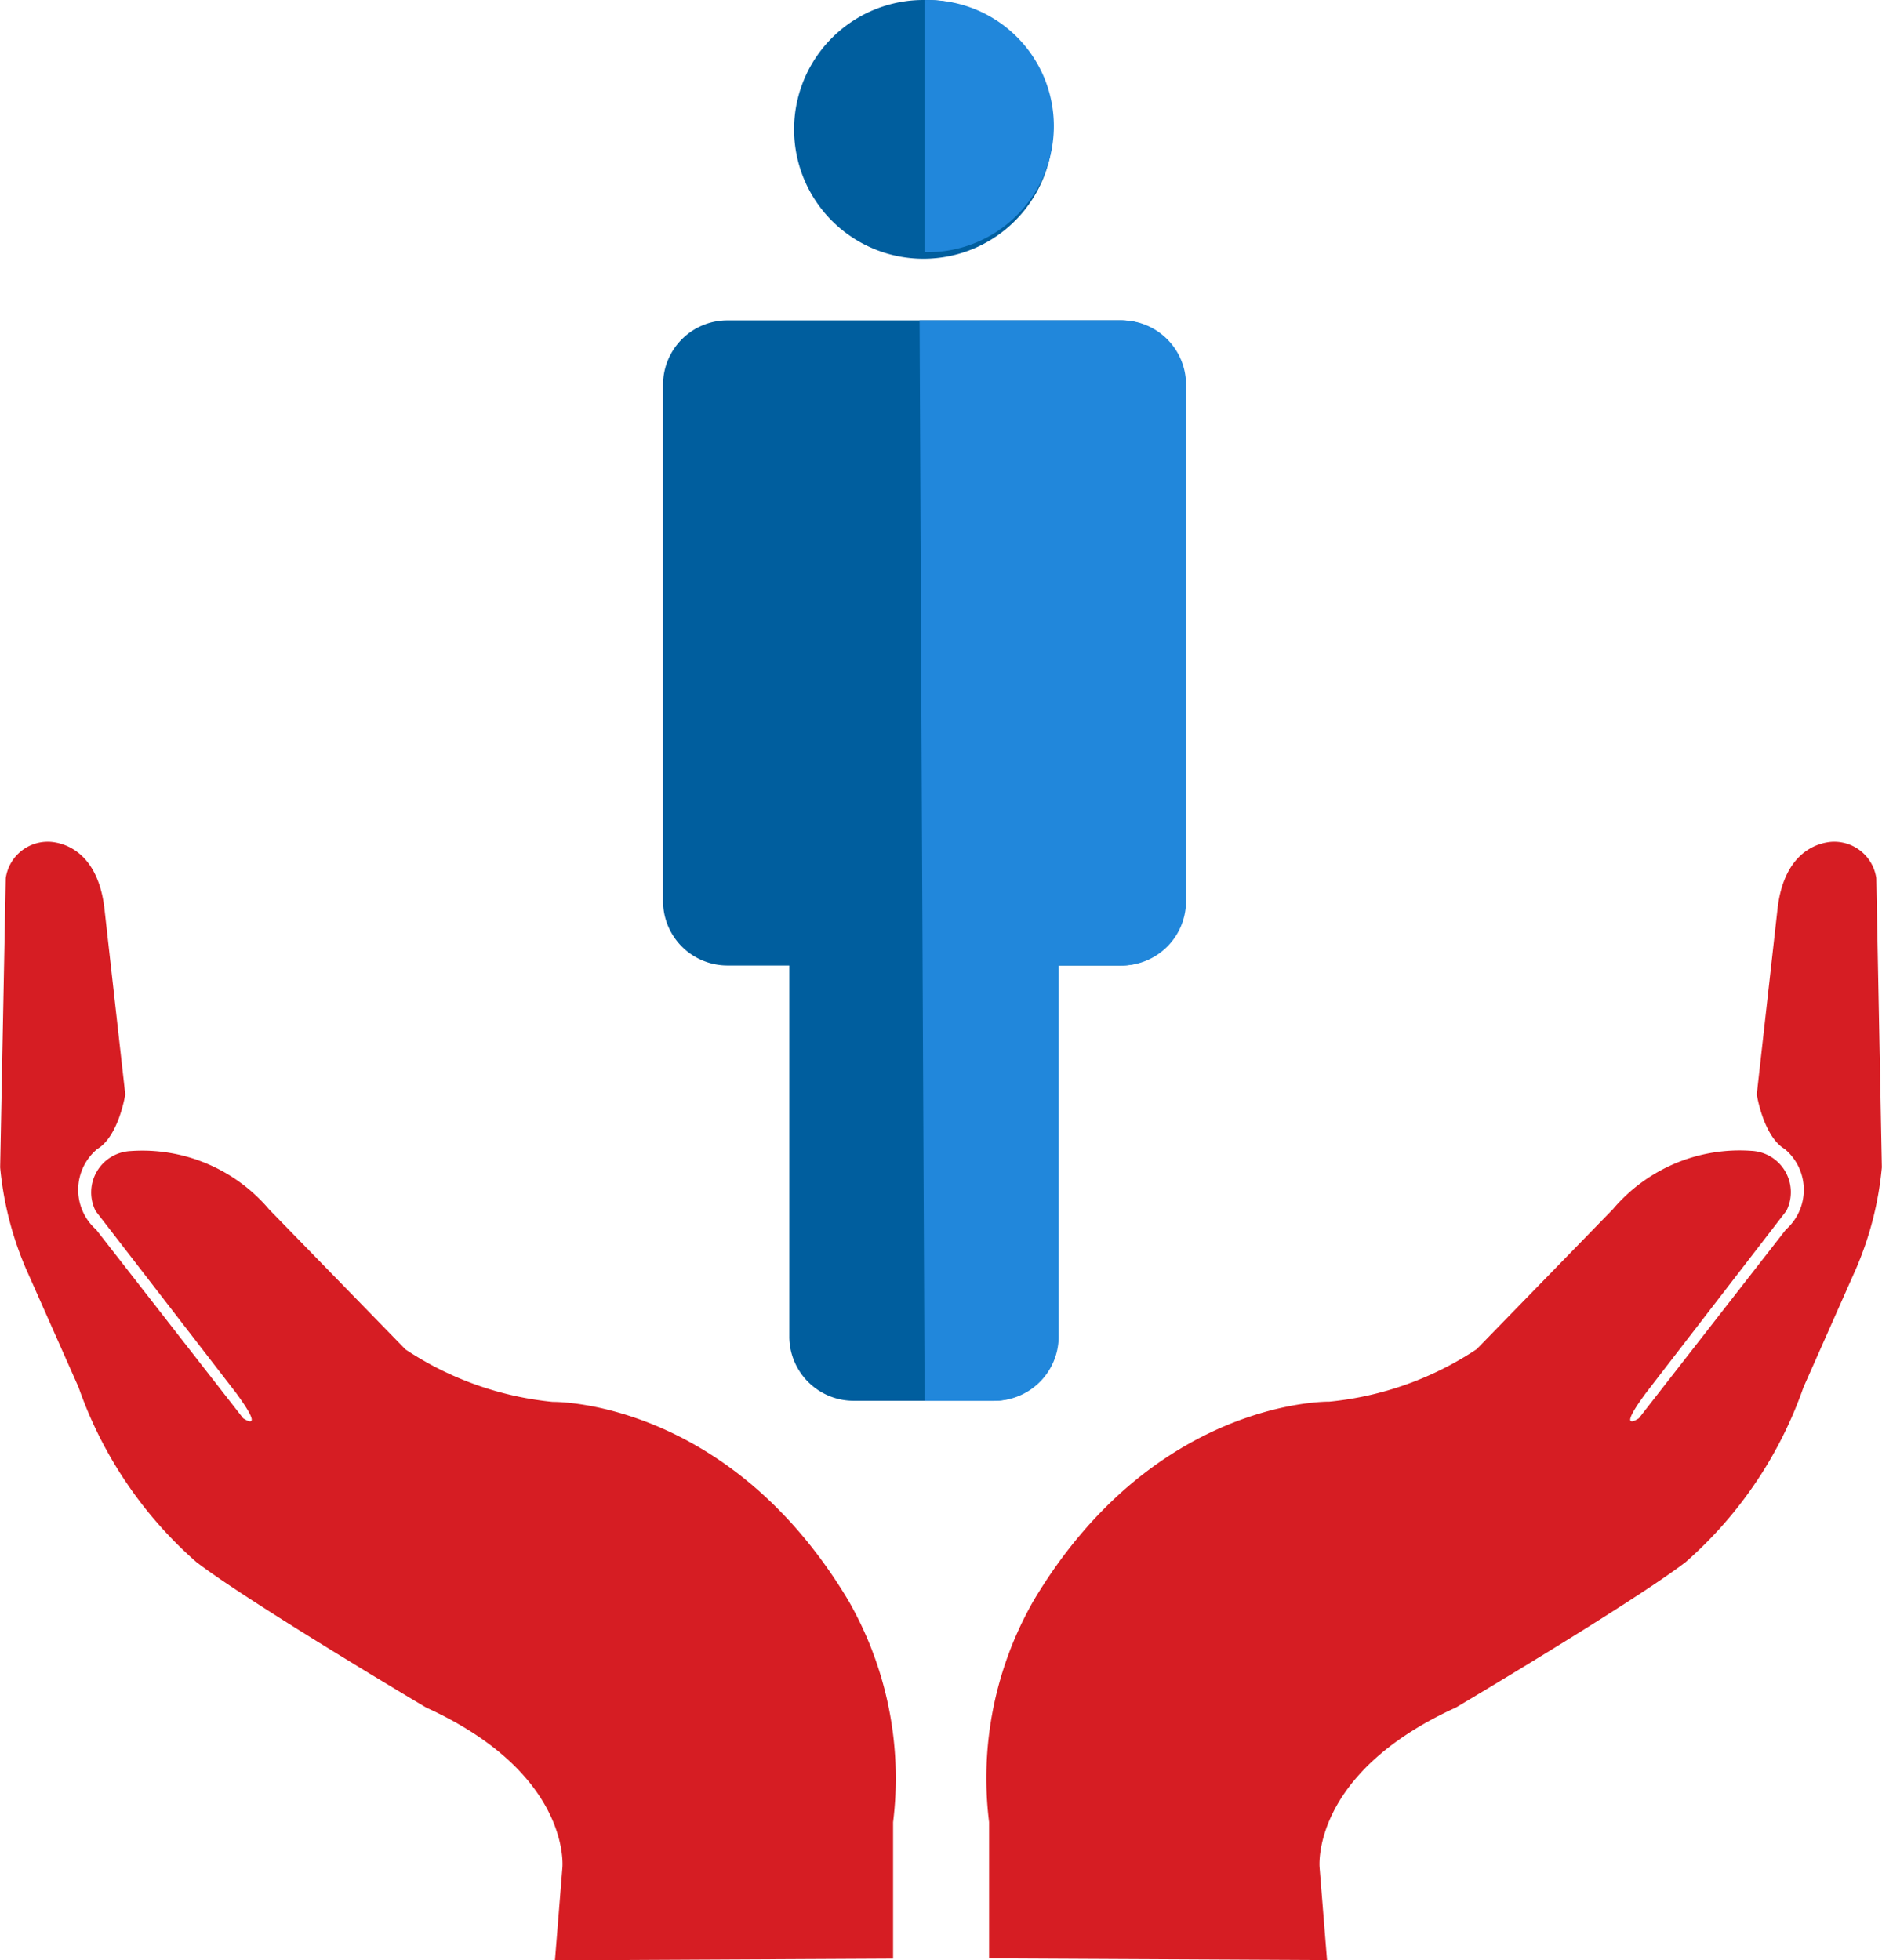 <svg xmlns="http://www.w3.org/2000/svg" width="48" height="50" viewBox="0 0 48 50">
  <g id="Group_144" data-name="Group 144" transform="translate(-481 -616)">
    <g id="Layer_2" data-name="Layer 2" transform="translate(437.562 413.602)">
      <path id="Path_32" data-name="Path 32" d="M57.592,252.4l.19-2.363s.242-2.39-3.477-4.083c0,0-4.5-2.668-5.862-3.712a10.543,10.543,0,0,1-3-4.454l-1.358-3.062a8.537,8.537,0,0,1-.643-2.551l.143-7.378a1.083,1.083,0,0,1,1.048-.928s1.288-.086,1.475,1.764l.525,4.681s-.164,1.067-.713,1.393a1.355,1.355,0,0,0-.031,2.056l3.75,4.812s.6.415-.185-.652l-3.577-4.634a1.056,1.056,0,0,1,.9-1.53,4.232,4.232,0,0,1,3.522,1.486l3.481,3.575a8.229,8.229,0,0,0,3.757,1.338s4.449-.089,7.535,5.061a9.107,9.107,0,0,1,1.144,5.662l0,3.479-8.619.043Z" fill="#d61d23" fill-rule="evenodd"/>
      <path id="Path_33" data-name="Path 33" d="M77.284,252.4l-.19-2.363s-.242-2.39,3.478-4.083c0,0,4.5-2.668,5.862-3.712a10.552,10.552,0,0,0,3-4.454l1.357-3.062a8.5,8.5,0,0,0,.643-2.551l-.142-7.378a1.084,1.084,0,0,0-1.048-.928s-1.288-.086-1.476,1.764l-.524,4.681s.164,1.067.712,1.393a1.355,1.355,0,0,1,.031,2.056l-3.749,4.812s-.605.415.185-.652L89,233.284a1.056,1.056,0,0,0-.9-1.53,4.232,4.232,0,0,0-3.522,1.486L81.1,236.814a8.234,8.234,0,0,1-3.758,1.338s-4.449-.089-7.534,5.061a9.107,9.107,0,0,0-1.144,5.662l0,3.479,8.618.043Z" fill="#d61d23" fill-rule="evenodd"/>
    </g>
    <path id="Path_34" data-name="Path 34" d="M70.29,205.614a3.3,3.3,0,1,1-3.3-3.216A3.259,3.259,0,0,1,70.29,205.614Z" transform="translate(437.562 413.602)" fill="#005e9e"/>
    <path id="Path_35" data-name="Path 35" d="M71.99,210.57H62.013a1.642,1.642,0,0,0-1.664,1.619v13.218a1.643,1.643,0,0,0,1.664,1.619h1.556v9.486a1.642,1.642,0,0,0,1.662,1.618h3.511a1.642,1.642,0,0,0,1.662-1.618v-9.486H71.99a1.64,1.64,0,0,0,1.663-1.619V212.189A1.64,1.64,0,0,0,71.99,210.57Z" transform="translate(437.562 413.602)" fill="#005e9e"/>
    <path id="Path_36" data-name="Path 36" d="M67.02,202.4a3.216,3.216,0,1,1,0,6.43" transform="translate(437.562 413.602)" fill="#2187db"/>
    <path id="Path_37" data-name="Path 37" d="M67.02,238.131h1.756a1.642,1.642,0,0,0,1.663-1.618v-9.486h1.584a1.641,1.641,0,0,0,1.664-1.619V212.189a1.64,1.64,0,0,0-1.664-1.619H66.892" transform="translate(437.562 413.602)" fill="#2187db"/>
  </g>
</svg>
